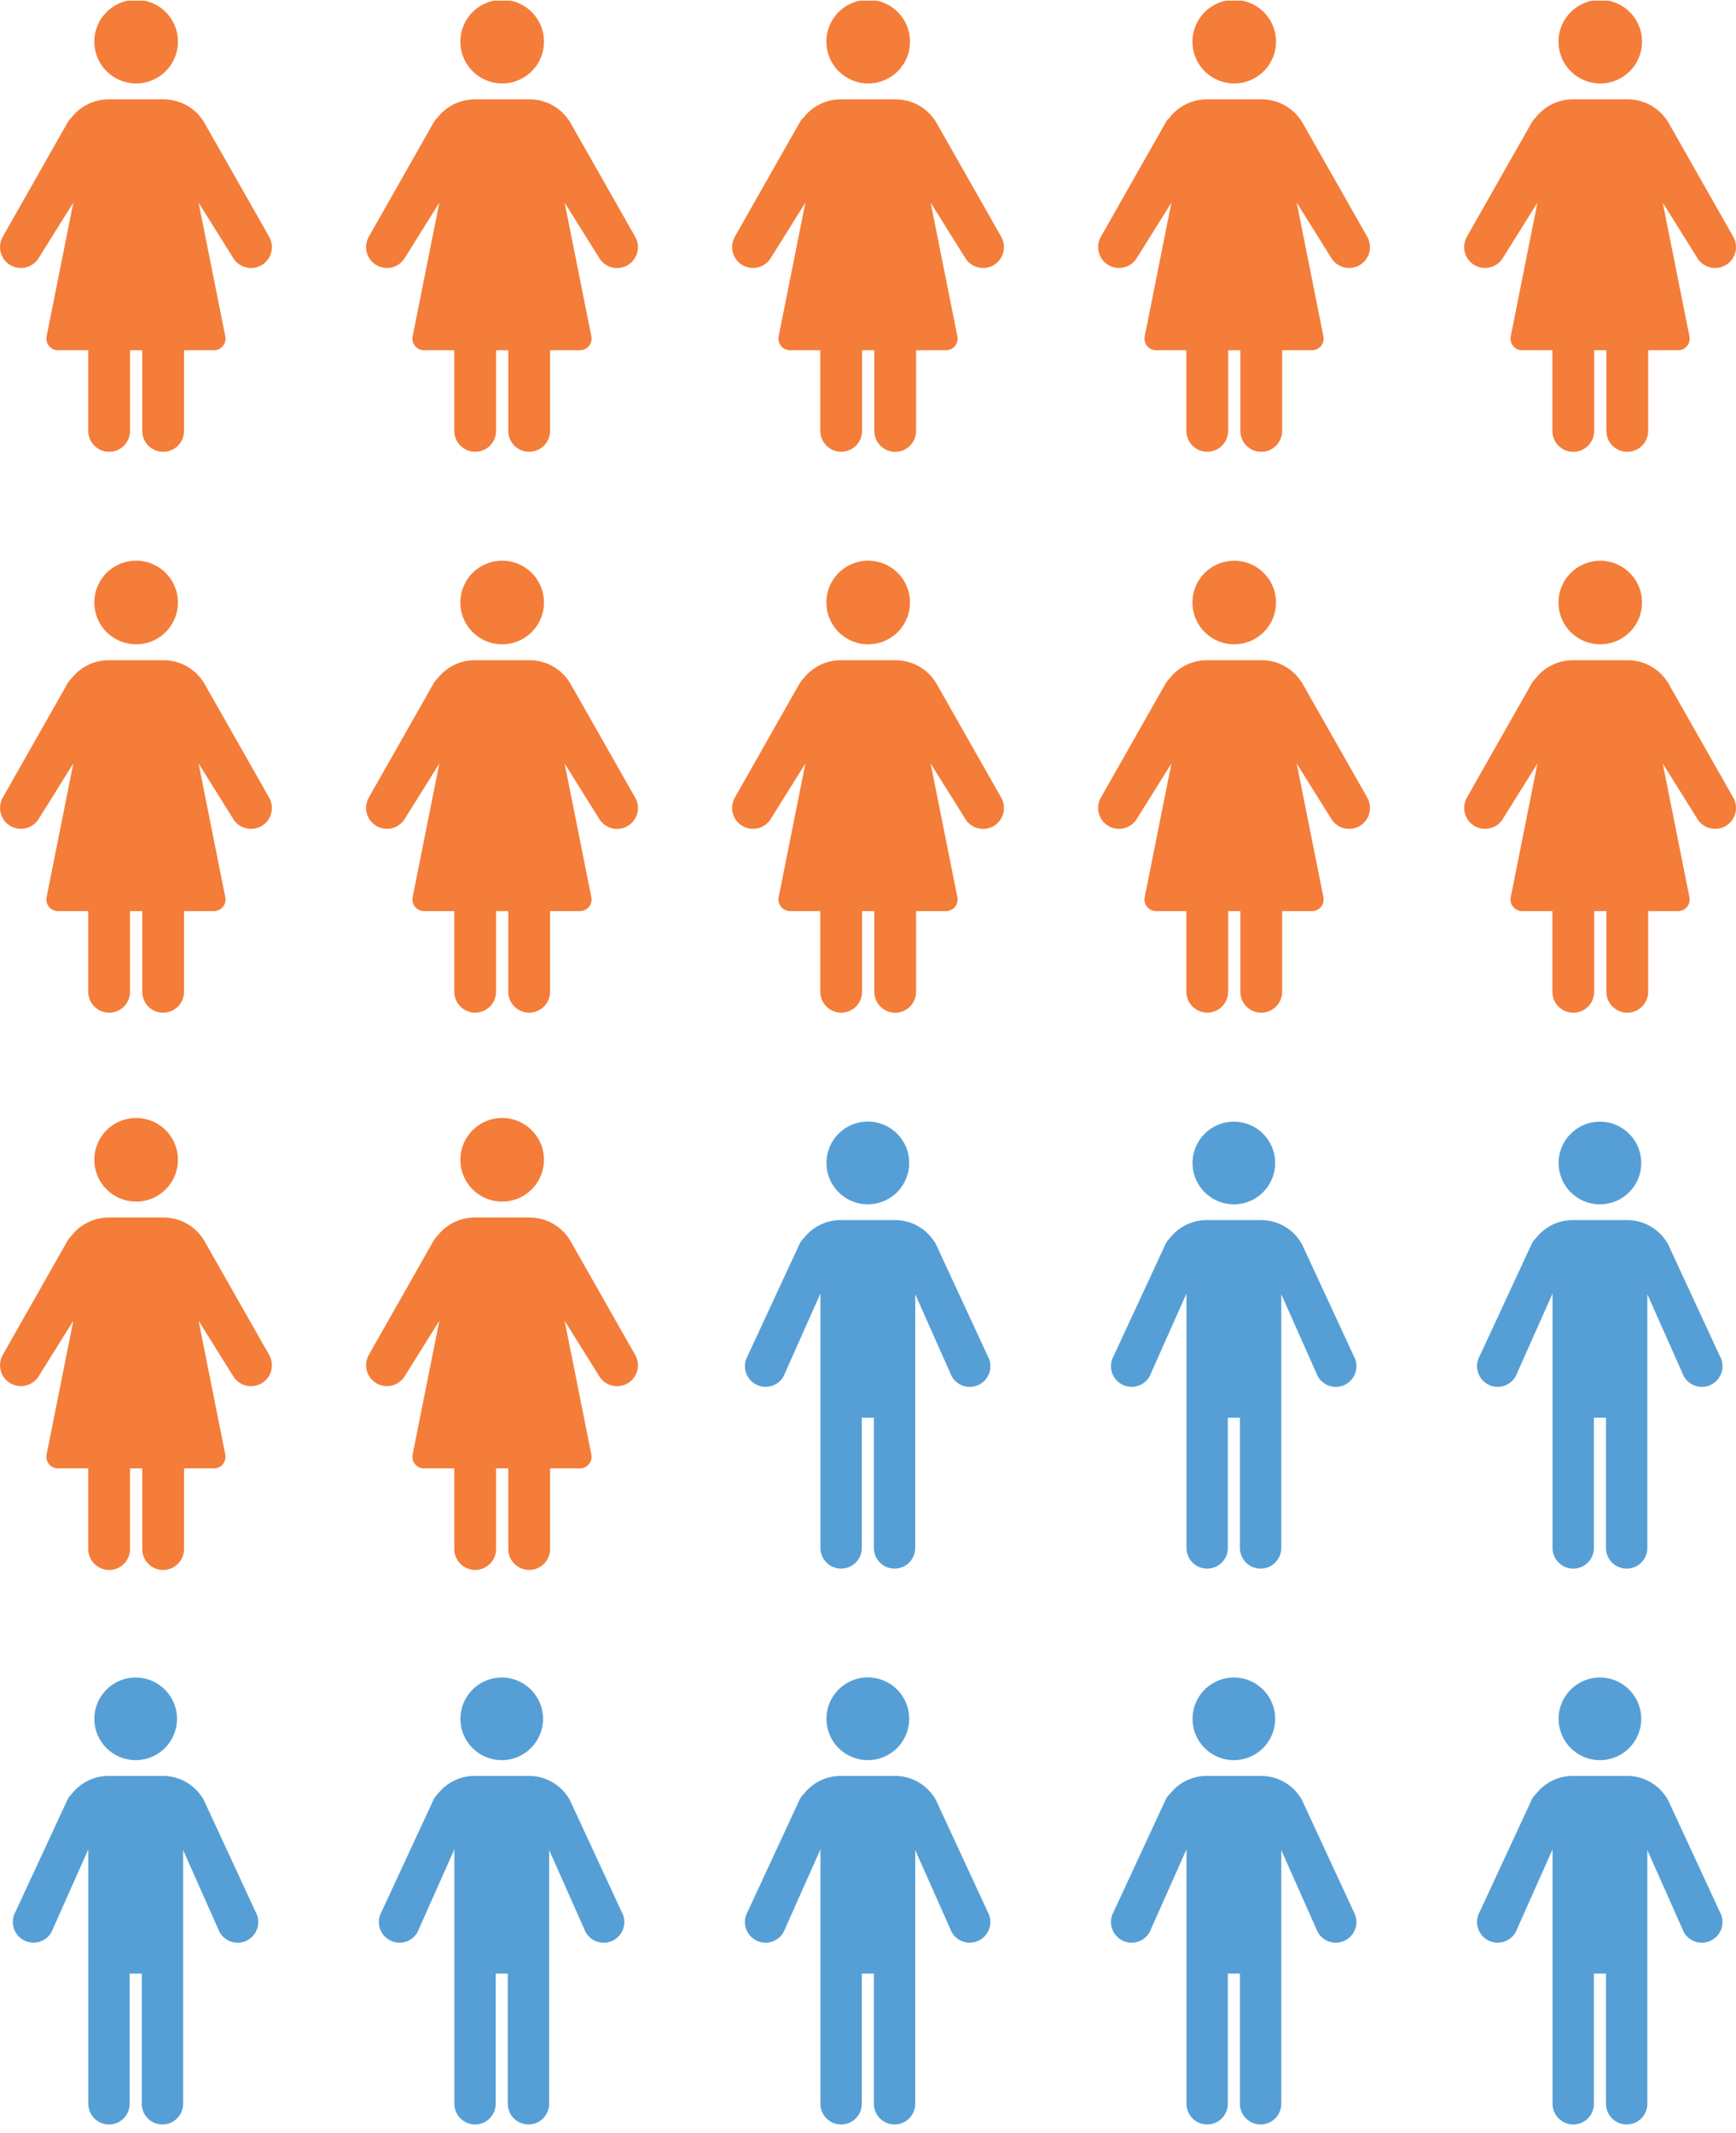 <svg width="197" height="242" viewBox="0 0 197 242" fill="none" xmlns="http://www.w3.org/2000/svg">
<g clip-path="url(#clip0_1449_2920)">
<g clip-path="url(#clip1_1449_2920)">
<path d="M98.481 136.636C99.647 136.636 100.771 136.202 101.635 135.419C102.499 134.635 103.041 133.559 103.155 132.398C103.269 131.238 102.947 130.076 102.252 129.14C101.557 128.203 100.539 127.559 99.395 127.332C98.251 127.105 97.064 127.311 96.064 127.911C95.064 128.511 94.323 129.461 93.985 130.577C93.647 131.693 93.736 132.895 94.235 133.949C94.734 135.003 95.607 135.834 96.685 136.279C97.254 136.515 97.865 136.636 98.481 136.636ZM112.074 153.825L106.218 141.177L106.207 141.156L106.13 141.006C106.078 140.917 106.02 140.832 105.956 140.75C105.471 140.034 104.819 139.447 104.055 139.041C103.291 138.635 102.439 138.422 101.574 138.421H95.388C94.582 138.422 93.787 138.607 93.064 138.963C92.341 139.318 91.709 139.833 91.216 140.47C91.048 140.627 90.904 140.807 90.789 141.006L84.844 153.825C84.691 154.092 84.591 154.387 84.551 154.692C84.511 154.998 84.532 155.308 84.612 155.606C84.692 155.903 84.83 156.182 85.018 156.426C85.206 156.671 85.44 156.875 85.707 157.029C85.974 157.183 86.268 157.283 86.574 157.322C86.879 157.362 87.189 157.342 87.487 157.261C87.784 157.181 88.063 157.044 88.308 156.856C88.552 156.668 88.757 156.434 88.91 156.167L93.102 146.754V175.62C93.102 176.242 93.35 176.839 93.79 177.279C94.23 177.72 94.827 177.967 95.449 177.967C96.072 177.967 96.669 177.72 97.109 177.279C97.549 176.839 97.796 176.242 97.796 175.62V160.847H99.165V175.62C99.165 176.242 99.413 176.839 99.853 177.279C100.293 177.72 100.89 177.967 101.512 177.967C102.135 177.967 102.732 177.72 103.172 177.279C103.612 176.839 103.859 176.242 103.859 175.62V146.837L108.008 156.167C108.162 156.434 108.366 156.669 108.61 156.858C108.855 157.047 109.134 157.185 109.432 157.266C109.73 157.347 110.04 157.368 110.346 157.328C110.653 157.288 110.948 157.188 111.215 157.035C111.483 156.881 111.717 156.675 111.905 156.43C112.093 156.186 112.231 155.906 112.311 155.608C112.39 155.31 112.411 154.999 112.37 154.693C112.33 154.387 112.229 154.092 112.074 153.825Z" fill="#569FD6"/>
<path d="M140.02 136.636C141.105 136.635 142.157 136.258 142.995 135.569C143.833 134.88 144.407 133.922 144.618 132.858C144.829 131.793 144.664 130.689 144.152 129.732C143.64 128.775 142.812 128.026 141.809 127.611C140.807 127.196 139.691 127.142 138.653 127.458C137.615 127.773 136.718 128.439 136.116 129.341C135.513 130.244 135.242 131.327 135.349 132.407C135.456 133.487 135.934 134.496 136.701 135.263C137.582 136.143 138.776 136.636 140.02 136.636ZM153.614 153.825L147.757 141.177L147.746 141.156L147.669 141.006C147.617 140.917 147.559 140.832 147.495 140.75C147.01 140.034 146.358 139.447 145.594 139.041C144.83 138.635 143.978 138.422 143.113 138.421H136.926C136.121 138.422 135.326 138.607 134.603 138.963C133.88 139.318 133.248 139.833 132.754 140.47C132.586 140.627 132.442 140.807 132.327 141.006L126.383 153.825C126.23 154.092 126.13 154.387 126.09 154.692C126.05 154.998 126.071 155.308 126.151 155.606C126.231 155.903 126.369 156.182 126.557 156.426C126.745 156.671 126.979 156.875 127.246 157.029C127.513 157.183 127.807 157.282 128.113 157.322C128.418 157.362 128.729 157.342 129.026 157.261C129.324 157.181 129.602 157.044 129.847 156.856C130.091 156.668 130.296 156.434 130.449 156.167L134.641 146.754V175.62C134.641 176.242 134.889 176.839 135.329 177.28C135.769 177.72 136.366 177.967 136.988 177.967C137.611 177.967 138.208 177.72 138.648 177.28C139.088 176.839 139.335 176.242 139.335 175.62V160.847H140.704V175.62C140.704 176.242 140.952 176.839 141.392 177.28C141.832 177.72 142.429 177.967 143.051 177.967C143.674 177.967 144.271 177.72 144.711 177.28C145.151 176.839 145.398 176.242 145.398 175.62V146.837L149.547 156.167C149.701 156.434 149.905 156.669 150.15 156.858C150.394 157.046 150.673 157.185 150.971 157.265C151.269 157.346 151.579 157.367 151.885 157.327C152.191 157.287 152.487 157.188 152.754 157.034C153.021 156.88 153.256 156.675 153.444 156.43C153.632 156.185 153.77 155.906 153.85 155.608C153.93 155.31 153.95 154.999 153.91 154.693C153.869 154.387 153.769 154.092 153.614 153.825Z" fill="#569FD6"/>
<path d="M181.561 136.636C182.646 136.635 183.698 136.258 184.536 135.569C185.374 134.88 185.948 133.922 186.159 132.858C186.37 131.793 186.205 130.689 185.693 129.732C185.181 128.775 184.353 128.026 183.35 127.611C182.348 127.196 181.232 127.142 180.194 127.458C179.156 127.773 178.259 128.439 177.657 129.341C177.054 130.244 176.783 131.327 176.89 132.407C176.997 133.487 177.475 134.496 178.242 135.263C179.123 136.143 180.317 136.636 181.561 136.636ZM195.155 153.825L189.298 141.177L189.287 141.156L189.21 141.006C189.158 140.917 189.1 140.832 189.036 140.75C188.551 140.034 187.899 139.447 187.135 139.041C186.371 138.635 185.519 138.422 184.654 138.421H178.467C177.662 138.422 176.867 138.608 176.144 138.963C175.421 139.318 174.789 139.834 174.295 140.47C174.127 140.627 173.983 140.807 173.868 141.006L167.924 153.825C167.614 154.365 167.53 155.005 167.692 155.606C167.854 156.207 168.247 156.719 168.787 157.029C169.326 157.34 169.966 157.423 170.567 157.261C171.168 157.1 171.68 156.706 171.99 156.167L176.182 146.754V175.62C176.182 175.928 176.243 176.234 176.36 176.519C176.478 176.804 176.651 177.063 176.869 177.281C177.087 177.499 177.346 177.672 177.631 177.79C177.916 177.908 178.221 177.969 178.529 177.969C178.838 177.969 179.144 177.908 179.429 177.79C179.714 177.672 179.973 177.499 180.191 177.28C180.409 177.062 180.582 176.803 180.699 176.518C180.817 176.233 180.877 175.928 180.876 175.62V160.847H182.245V175.62C182.245 176.242 182.493 176.839 182.933 177.279C183.373 177.72 183.97 177.967 184.592 177.967C185.215 177.967 185.812 177.72 186.252 177.279C186.692 176.839 186.939 176.242 186.939 175.62V146.837L191.088 156.167C191.242 156.434 191.446 156.669 191.691 156.858C191.935 157.046 192.214 157.185 192.512 157.265C192.81 157.346 193.12 157.367 193.426 157.327C193.732 157.287 194.028 157.188 194.295 157.034C194.562 156.88 194.797 156.675 194.985 156.43C195.173 156.185 195.311 155.906 195.391 155.608C195.471 155.31 195.491 154.999 195.451 154.693C195.41 154.387 195.31 154.092 195.155 153.825Z" fill="#569FD6"/>
<path d="M15.4 199.697C16.485 199.696 17.536 199.319 18.375 198.63C19.213 197.942 19.786 196.983 19.997 195.919C20.208 194.855 20.044 193.75 19.532 192.794C19.02 191.837 18.192 191.088 17.189 190.673C16.186 190.258 15.071 190.204 14.033 190.52C12.995 190.835 12.098 191.501 11.496 192.403C10.893 193.305 10.623 194.389 10.729 195.469C10.836 196.548 11.314 197.558 12.081 198.325C12.962 199.203 14.156 199.697 15.4 199.697ZM28.994 216.887L23.137 204.238L23.127 204.217L23.05 204.067C22.997 203.978 22.939 203.893 22.875 203.812C22.39 203.095 21.738 202.508 20.974 202.102C20.21 201.696 19.358 201.483 18.493 201.482H12.307C11.501 201.483 10.707 201.669 9.984 202.024C9.261 202.379 8.628 202.895 8.135 203.531C7.967 203.688 7.823 203.869 7.708 204.067L1.763 216.887C1.455 217.426 1.372 218.065 1.534 218.665C1.697 219.265 2.09 219.776 2.628 220.086C3.167 220.396 3.806 220.48 4.406 220.319C5.007 220.158 5.518 219.766 5.83 219.228L10.022 209.815V238.681C10.022 239.303 10.269 239.9 10.709 240.341C11.149 240.781 11.746 241.028 12.369 241.028C12.991 241.028 13.588 240.781 14.028 240.341C14.468 239.9 14.716 239.303 14.716 238.681V223.908H16.085V238.681C16.085 239.303 16.332 239.9 16.772 240.341C17.212 240.781 17.809 241.028 18.432 241.028C19.054 241.028 19.651 240.781 20.091 240.341C20.531 239.9 20.779 239.303 20.779 238.681V209.898L24.928 219.228C25.082 219.495 25.286 219.73 25.531 219.918C25.775 220.106 26.054 220.244 26.351 220.324C26.649 220.404 26.959 220.425 27.265 220.385C27.571 220.345 27.866 220.246 28.133 220.092C28.4 219.938 28.634 219.733 28.822 219.489C29.01 219.244 29.148 218.965 29.227 218.668C29.308 218.37 29.328 218.059 29.288 217.754C29.248 217.448 29.148 217.154 28.994 216.887Z" fill="#569FD6"/>
<path d="M56.94 199.697C58.025 199.696 59.076 199.319 59.914 198.63C60.752 197.942 61.326 196.983 61.537 195.919C61.748 194.855 61.583 193.75 61.071 192.794C60.559 191.837 59.731 191.088 58.729 190.673C57.726 190.259 56.611 190.204 55.573 190.52C54.535 190.835 53.638 191.501 53.036 192.403C52.433 193.306 52.162 194.389 52.269 195.469C52.376 196.548 52.854 197.558 53.621 198.325C54.502 199.203 55.696 199.697 56.94 199.697ZM70.534 216.887L64.677 204.238L64.667 204.217L64.589 204.067C64.537 203.978 64.479 203.893 64.415 203.812C63.93 203.095 63.277 202.508 62.514 202.102C61.75 201.696 60.898 201.483 60.033 201.482H53.846C53.041 201.483 52.246 201.669 51.523 202.024C50.8 202.379 50.168 202.895 49.675 203.531C49.507 203.688 49.363 203.869 49.248 204.067L43.303 216.887C43.15 217.154 43.05 217.448 43.01 217.754C42.97 218.059 42.991 218.37 43.071 218.667C43.151 218.965 43.289 219.243 43.477 219.488C43.664 219.732 43.899 219.937 44.166 220.09C44.433 220.244 44.727 220.344 45.033 220.384C45.338 220.424 45.649 220.403 45.946 220.323C46.244 220.243 46.522 220.105 46.767 219.917C47.011 219.729 47.216 219.495 47.369 219.228L51.561 209.815V238.681C51.561 239.303 51.809 239.9 52.249 240.34C52.689 240.781 53.286 241.028 53.908 241.028C54.531 241.028 55.128 240.781 55.568 240.34C56.008 239.9 56.255 239.303 56.255 238.681V223.908H57.624V238.681C57.624 239.303 57.872 239.9 58.312 240.34C58.752 240.781 59.349 241.028 59.971 241.028C60.594 241.028 61.191 240.781 61.631 240.34C62.071 239.9 62.318 239.303 62.318 238.681V209.898L66.468 219.228C66.621 219.496 66.826 219.731 67.07 219.919C67.314 220.108 67.593 220.246 67.891 220.327C68.189 220.408 68.5 220.429 68.806 220.389C69.112 220.349 69.407 220.249 69.674 220.095C69.942 219.941 70.176 219.736 70.364 219.491C70.552 219.247 70.69 218.967 70.77 218.669C70.85 218.371 70.87 218.06 70.829 217.754C70.789 217.448 70.689 217.154 70.534 216.887Z" fill="#569FD6"/>
<path d="M98.481 199.697C99.647 199.697 100.771 199.263 101.635 198.48C102.499 197.697 103.041 196.62 103.155 195.459C103.269 194.299 102.947 193.138 102.252 192.201C101.557 191.265 100.539 190.62 99.395 190.393C98.251 190.166 97.064 190.372 96.064 190.972C95.064 191.572 94.323 192.523 93.985 193.638C93.647 194.754 93.736 195.956 94.235 197.01C94.734 198.064 95.607 198.895 96.685 199.341C97.254 199.576 97.865 199.697 98.481 199.697ZM112.074 216.887L106.218 204.238L106.207 204.218L106.13 204.068C106.078 203.979 106.02 203.893 105.956 203.812C105.471 203.095 104.819 202.509 104.055 202.102C103.291 201.696 102.439 201.483 101.574 201.482H95.388C94.582 201.483 93.787 201.669 93.064 202.024C92.341 202.379 91.709 202.895 91.216 203.531C91.048 203.688 90.904 203.869 90.789 204.068L84.844 216.887C84.691 217.154 84.591 217.448 84.551 217.754C84.511 218.059 84.532 218.37 84.612 218.667C84.692 218.965 84.83 219.243 85.018 219.488C85.206 219.732 85.44 219.937 85.707 220.09C85.974 220.244 86.268 220.344 86.574 220.384C86.879 220.424 87.189 220.403 87.487 220.323C87.784 220.243 88.063 220.105 88.308 219.917C88.552 219.729 88.757 219.495 88.91 219.228L93.102 209.815V238.681C93.102 239.303 93.35 239.9 93.79 240.341C94.23 240.781 94.827 241.028 95.449 241.028C96.072 241.028 96.669 240.781 97.109 240.341C97.549 239.9 97.796 239.303 97.796 238.681V223.908H99.165V238.681C99.165 239.303 99.413 239.9 99.853 240.341C100.293 240.781 100.89 241.028 101.512 241.028C102.135 241.028 102.732 240.781 103.172 240.341C103.612 239.9 103.859 239.303 103.859 238.681V209.898L108.008 219.228C108.319 219.767 108.831 220.161 109.432 220.323C110.032 220.484 110.673 220.401 111.212 220.09C111.751 219.78 112.145 219.268 112.307 218.667C112.468 218.066 112.385 217.426 112.074 216.887Z" fill="#569FD6"/>
<path d="M140.02 199.697C141.105 199.696 142.157 199.319 142.995 198.63C143.833 197.941 144.407 196.983 144.618 195.919C144.829 194.854 144.664 193.75 144.152 192.793C143.64 191.836 142.812 191.087 141.809 190.672C140.807 190.258 139.691 190.203 138.653 190.519C137.615 190.834 136.718 191.5 136.116 192.403C135.513 193.305 135.242 194.388 135.349 195.468C135.456 196.548 135.934 197.557 136.701 198.324C137.582 199.204 138.776 199.697 140.02 199.697ZM153.614 216.886L147.757 204.238L147.746 204.217L147.669 204.067C147.617 203.978 147.559 203.893 147.495 203.812C147.01 203.095 146.358 202.508 145.594 202.102C144.83 201.696 143.978 201.483 143.113 201.482H136.926C136.121 201.483 135.326 201.669 134.603 202.024C133.88 202.379 133.248 202.895 132.754 203.531C132.586 203.688 132.442 203.869 132.327 204.067L126.383 216.886C126.073 217.426 125.989 218.066 126.151 218.667C126.313 219.268 126.706 219.78 127.246 220.09C127.785 220.401 128.425 220.484 129.026 220.323C129.627 220.161 130.139 219.767 130.449 219.228L134.641 209.815V238.681C134.641 239.303 134.889 239.9 135.329 240.34C135.769 240.781 136.366 241.028 136.988 241.028C137.611 241.028 138.208 240.781 138.648 240.34C139.088 239.9 139.335 239.303 139.335 238.681V223.908H140.704V238.681C140.704 239.303 140.952 239.9 141.392 240.34C141.832 240.781 142.429 241.028 143.051 241.028C143.674 241.028 144.271 240.781 144.711 240.34C145.151 239.9 145.398 239.303 145.398 238.681V209.898L149.547 219.228C149.701 219.495 149.906 219.73 150.15 219.918C150.394 220.106 150.673 220.244 150.971 220.324C151.268 220.404 151.579 220.425 151.885 220.385C152.19 220.346 152.485 220.246 152.752 220.092C153.02 219.938 153.254 219.733 153.442 219.489C153.63 219.245 153.768 218.966 153.848 218.668C153.928 218.37 153.948 218.06 153.908 217.754C153.868 217.448 153.768 217.154 153.614 216.886Z" fill="#569FD6"/>
<path d="M181.561 199.697C182.646 199.696 183.698 199.319 184.536 198.63C185.374 197.941 185.948 196.983 186.159 195.919C186.37 194.854 186.205 193.75 185.693 192.793C185.181 191.836 184.353 191.087 183.35 190.672C182.348 190.258 181.232 190.203 180.194 190.519C179.156 190.834 178.259 191.5 177.657 192.403C177.054 193.305 176.783 194.388 176.89 195.468C176.997 196.548 177.475 197.557 178.242 198.324C179.123 199.204 180.317 199.697 181.561 199.697ZM195.155 216.886L189.298 204.238L189.287 204.217L189.21 204.067C189.158 203.978 189.1 203.893 189.036 203.812C188.551 203.095 187.899 202.508 187.135 202.102C186.371 201.696 185.519 201.483 184.654 201.482H178.467C177.662 201.483 176.867 201.669 176.144 202.024C175.421 202.379 174.789 202.895 174.295 203.531C174.127 203.688 173.983 203.869 173.868 204.067L167.924 216.886C167.614 217.426 167.53 218.066 167.692 218.667C167.854 219.268 168.247 219.78 168.787 220.09C169.326 220.401 169.966 220.484 170.567 220.323C171.168 220.161 171.68 219.767 171.99 219.228L176.182 209.815V238.681C176.182 238.989 176.243 239.295 176.36 239.58C176.478 239.865 176.651 240.124 176.869 240.342C177.087 240.56 177.346 240.733 177.631 240.851C177.916 240.969 178.221 241.03 178.529 241.03C179.153 241.03 179.75 240.782 180.191 240.342C180.409 240.124 180.582 239.865 180.699 239.58C180.817 239.295 180.877 238.989 180.876 238.681V223.908H182.245V238.681C182.245 239.303 182.493 239.9 182.933 240.34C183.373 240.781 183.97 241.028 184.592 241.028C185.215 241.028 185.812 240.781 186.252 240.34C186.692 239.9 186.939 239.303 186.939 238.681V209.898L191.088 219.228C191.242 219.495 191.447 219.73 191.691 219.918C191.935 220.106 192.214 220.244 192.512 220.324C192.809 220.404 193.12 220.425 193.426 220.385C193.731 220.346 194.026 220.246 194.293 220.092C194.561 219.938 194.795 219.733 194.983 219.489C195.171 219.245 195.309 218.966 195.389 218.668C195.469 218.37 195.489 218.06 195.449 217.754C195.409 217.448 195.309 217.154 195.155 216.886Z" fill="#569FD6"/>
<path d="M15.449 9.469C16.628 9.469 17.764 9.03 18.637 8.238C19.509 7.447 20.057 6.358 20.172 5.186C20.287 4.013 19.961 2.839 19.259 1.893C18.556 0.947 17.527 0.296 16.371 0.067C15.215 -0.162 14.015 0.046 13.005 0.653C11.995 1.259 11.246 2.22 10.905 3.348C10.563 4.476 10.654 5.69 11.158 6.755C11.663 7.82 12.545 8.659 13.634 9.109C14.21 9.347 14.827 9.469 15.449 9.469Z" fill="#F47D39"/>
<path d="M30.539 26.853L23.268 14.058L23.257 14.037L23.179 13.886C23.126 13.796 23.068 13.71 23.003 13.627C22.513 12.903 21.854 12.31 21.082 11.9C20.31 11.489 19.449 11.274 18.575 11.273H12.324C11.51 11.275 10.707 11.462 9.976 11.821C9.246 12.18 8.607 12.701 8.108 13.344C7.938 13.502 7.793 13.685 7.677 13.886L0.317 26.853C0.004 27.398 -0.08 28.045 0.084 28.652C0.247 29.258 0.645 29.775 1.19 30.089C1.734 30.402 2.381 30.487 2.988 30.323C3.595 30.16 4.112 29.763 4.426 29.218L8.32 22.988L5.3 38.099C5.225 38.401 5.258 38.719 5.395 38.998C5.531 39.278 5.762 39.499 6.046 39.625C6.235 39.709 6.44 39.747 6.646 39.737H10.014V48.889C10.014 49.201 10.076 49.509 10.195 49.797C10.314 50.084 10.489 50.346 10.709 50.566C10.929 50.786 11.191 50.961 11.479 51.08C11.766 51.2 12.075 51.261 12.386 51.261C12.698 51.261 13.006 51.2 13.294 51.08C13.582 50.961 13.843 50.786 14.063 50.566C14.283 50.346 14.458 50.084 14.577 49.797C14.697 49.509 14.758 49.201 14.758 48.889V39.737H16.141V48.889C16.141 49.201 16.202 49.509 16.322 49.797C16.441 50.084 16.615 50.346 16.836 50.566C17.056 50.786 17.317 50.961 17.605 51.08C17.893 51.2 18.201 51.261 18.513 51.261C18.824 51.261 19.132 51.2 19.42 51.08C19.708 50.961 19.969 50.786 20.19 50.566C20.41 50.346 20.584 50.084 20.704 49.797C20.823 49.509 20.884 49.201 20.884 48.889V39.737H24.21C24.52 39.752 24.826 39.658 25.074 39.469C25.321 39.281 25.495 39.012 25.563 38.708C25.608 38.507 25.606 38.299 25.555 38.099L22.536 22.988L26.43 29.218C26.585 29.488 26.792 29.725 27.039 29.916C27.285 30.106 27.567 30.246 27.868 30.327C28.169 30.408 28.483 30.429 28.791 30.389C29.101 30.349 29.398 30.248 29.669 30.093C29.939 29.937 30.175 29.73 30.365 29.483C30.555 29.236 30.694 28.954 30.775 28.653C30.856 28.353 30.877 28.039 30.836 27.73C30.796 27.421 30.695 27.123 30.539 26.853Z" fill="#F47D39"/>
<path d="M56.989 9.469C58.167 9.469 59.303 9.03 60.176 8.238C61.049 7.447 61.596 6.358 61.711 5.186C61.826 4.013 61.5 2.839 60.798 1.893C60.095 0.947 59.066 0.296 57.91 0.067C56.754 -0.162 55.554 0.046 54.544 0.653C53.534 1.259 52.785 2.22 52.444 3.348C52.102 4.476 52.193 5.69 52.697 6.755C53.202 7.82 54.084 8.659 55.173 9.109C55.749 9.347 56.366 9.469 56.989 9.469Z" fill="#F47D39"/>
<path d="M72.077 26.853L64.806 14.058L64.795 14.037L64.717 13.886C64.664 13.796 64.605 13.71 64.541 13.627C64.051 12.903 63.392 12.31 62.62 11.9C61.848 11.489 60.987 11.274 60.113 11.273H53.862C53.048 11.275 52.245 11.462 51.514 11.821C50.784 12.18 50.145 12.701 49.646 13.344C49.476 13.502 49.331 13.685 49.215 13.886L41.855 26.853C41.541 27.398 41.457 28.045 41.621 28.652C41.784 29.259 42.182 29.776 42.727 30.09C43.272 30.404 43.919 30.488 44.526 30.325C45.133 30.161 45.65 29.763 45.964 29.218L49.858 22.988L46.838 38.099C46.763 38.401 46.796 38.719 46.933 38.998C47.069 39.278 47.3 39.499 47.584 39.625C47.773 39.709 47.978 39.747 48.184 39.737H51.552V48.889C51.554 49.517 51.804 50.119 52.249 50.563C52.693 51.007 53.296 51.256 53.924 51.256C54.552 51.256 55.155 51.007 55.599 50.563C56.044 50.119 56.294 49.517 56.296 48.889V39.737H57.679V48.889C57.68 49.517 57.931 50.119 58.375 50.563C58.82 51.007 59.422 51.256 60.05 51.256C60.678 51.256 61.281 51.007 61.726 50.563C62.17 50.119 62.421 49.517 62.422 48.889V39.737H65.747C65.953 39.747 66.159 39.709 66.347 39.625C66.536 39.542 66.702 39.415 66.833 39.256C66.964 39.097 67.055 38.91 67.1 38.709C67.146 38.508 67.143 38.299 67.093 38.099L64.074 22.988L67.968 29.218C68.123 29.489 68.329 29.726 68.576 29.917C68.823 30.107 69.105 30.247 69.406 30.329C69.707 30.41 70.021 30.431 70.33 30.391C70.639 30.351 70.937 30.25 71.207 30.095C71.478 29.939 71.715 29.732 71.904 29.485C72.094 29.238 72.234 28.956 72.315 28.654C72.395 28.353 72.416 28.039 72.375 27.73C72.334 27.421 72.233 27.123 72.077 26.853Z" fill="#F47D39"/>
<path d="M98.524 9.469C99.702 9.469 100.838 9.03 101.711 8.238C102.584 7.446 103.131 6.358 103.246 5.186C103.361 4.013 103.035 2.839 102.333 1.893C101.63 0.947 100.601 0.296 99.445 0.067C98.289 -0.162 97.09 0.047 96.079 0.653C95.069 1.259 94.32 2.22 93.979 3.348C93.638 4.476 93.728 5.69 94.233 6.755C94.737 7.82 95.62 8.659 96.709 9.109C97.284 9.347 97.901 9.47 98.524 9.469Z" fill="#F47D39"/>
<path d="M113.613 26.853L106.342 14.058L106.332 14.037L106.253 13.886C106.201 13.796 106.142 13.709 106.077 13.627C105.587 12.903 104.928 12.31 104.156 11.899C103.384 11.489 102.523 11.274 101.649 11.273H95.398C94.584 11.275 93.781 11.462 93.051 11.821C92.32 12.18 91.681 12.701 91.182 13.344C91.013 13.502 90.867 13.685 90.751 13.886L83.391 26.853C83.079 27.398 82.996 28.044 83.16 28.65C83.324 29.256 83.722 29.772 84.266 30.085C84.81 30.398 85.456 30.483 86.062 30.32C86.669 30.158 87.186 29.762 87.5 29.218L91.394 22.988L88.374 38.099C88.299 38.401 88.333 38.719 88.469 38.998C88.606 39.277 88.836 39.499 89.121 39.625C89.309 39.709 89.514 39.747 89.72 39.737H93.089V48.889C93.09 49.517 93.341 50.119 93.785 50.563C94.23 51.007 94.832 51.256 95.46 51.256C96.088 51.256 96.691 51.007 97.136 50.563C97.58 50.119 97.831 49.517 97.832 48.889V39.737H99.215V48.889C99.214 49.201 99.275 49.51 99.394 49.798C99.513 50.087 99.688 50.349 99.908 50.569C100.128 50.79 100.39 50.965 100.678 51.084C100.966 51.204 101.275 51.266 101.586 51.266C101.898 51.266 102.207 51.204 102.495 51.084C102.783 50.965 103.045 50.79 103.265 50.569C103.485 50.349 103.66 50.087 103.779 49.798C103.898 49.51 103.959 49.201 103.958 48.889V39.737H107.284C107.49 39.747 107.695 39.709 107.883 39.625C108.072 39.542 108.238 39.415 108.369 39.256C108.5 39.097 108.591 38.91 108.637 38.709C108.682 38.508 108.68 38.299 108.63 38.099L105.61 22.988L109.504 29.218C109.659 29.488 109.866 29.725 110.113 29.914C110.36 30.104 110.641 30.244 110.942 30.325C111.242 30.406 111.556 30.427 111.865 30.386C112.173 30.346 112.471 30.245 112.741 30.09C113.011 29.935 113.247 29.728 113.437 29.481C113.627 29.235 113.766 28.953 113.847 28.652C113.928 28.352 113.949 28.038 113.909 27.729C113.869 27.421 113.768 27.123 113.613 26.853Z" fill="#F47D39"/>
<path d="M140.062 9.469C141.239 9.469 142.374 9.03 143.246 8.239C144.118 7.448 144.665 6.36 144.78 5.189C144.894 4.017 144.569 2.844 143.867 1.899C143.165 0.954 142.137 0.303 140.982 0.074C139.827 -0.155 138.628 0.054 137.619 0.66C136.609 1.265 135.861 2.225 135.52 3.352C135.179 4.479 135.269 5.692 135.773 6.757C136.277 7.821 137.159 8.659 138.247 9.109C138.822 9.347 139.439 9.469 140.062 9.469Z" fill="#F47D39"/>
<path d="M155.151 26.853L147.881 14.058L147.87 14.037L147.791 13.886C147.739 13.796 147.68 13.709 147.615 13.627C147.125 12.903 146.466 12.31 145.694 11.9C144.922 11.489 144.062 11.274 143.188 11.273H136.936C136.122 11.274 135.319 11.462 134.589 11.821C133.858 12.18 133.219 12.701 132.721 13.344C132.551 13.502 132.405 13.685 132.289 13.886L124.93 26.853C124.774 27.122 124.673 27.419 124.633 27.727C124.563 28.271 124.683 28.822 124.973 29.287C125.263 29.752 125.705 30.102 126.224 30.277C126.744 30.453 127.308 30.444 127.82 30.251C128.333 30.057 128.764 29.693 129.038 29.218L132.932 22.988L129.913 38.099C129.863 38.299 129.861 38.508 129.906 38.709C129.952 38.91 130.043 39.097 130.174 39.256C130.305 39.416 130.471 39.542 130.66 39.625C130.848 39.709 131.053 39.747 131.259 39.737H134.627V48.889C134.629 49.517 134.879 50.118 135.324 50.562C135.768 51.005 136.371 51.254 136.998 51.254C137.626 51.254 138.228 51.005 138.673 50.562C139.117 50.118 139.368 49.517 139.37 48.889V39.737H140.753V48.889C140.753 49.518 141.003 50.121 141.448 50.566C141.892 51.011 142.496 51.261 143.125 51.261C143.754 51.261 144.357 51.011 144.802 50.566C145.247 50.121 145.497 49.518 145.497 48.889V39.737H148.822C149.028 39.747 149.233 39.709 149.421 39.626C149.61 39.542 149.776 39.416 149.907 39.257C150.038 39.097 150.129 38.91 150.175 38.709C150.22 38.508 150.218 38.299 150.168 38.099L147.148 22.988L151.042 29.218C151.197 29.488 151.404 29.724 151.651 29.914C151.898 30.104 152.179 30.244 152.48 30.325C152.78 30.405 153.094 30.426 153.403 30.386C153.711 30.346 154.009 30.245 154.279 30.09C154.549 29.935 154.785 29.728 154.975 29.481C155.165 29.234 155.304 28.953 155.385 28.652C155.466 28.352 155.487 28.038 155.447 27.729C155.407 27.421 155.306 27.123 155.151 26.853Z" fill="#F47D39"/>
<path d="M181.6 9.469C182.777 9.468 183.912 9.03 184.784 8.238C185.656 7.447 186.202 6.36 186.317 5.188C186.431 4.016 186.106 2.844 185.404 1.898C184.702 0.953 183.674 0.303 182.519 0.074C181.364 -0.155 180.165 0.054 179.155 0.66C178.146 1.266 177.398 2.225 177.057 3.352C176.716 4.479 176.806 5.693 177.31 6.757C177.814 7.821 178.696 8.659 179.784 9.109C180.36 9.347 180.977 9.47 181.6 9.469Z" fill="#F47D39"/>
<path d="M196.687 26.853L189.417 14.058L189.406 14.037L189.328 13.886C189.275 13.796 189.216 13.71 189.152 13.627C188.662 12.903 188.002 12.31 187.231 11.9C186.459 11.489 185.598 11.274 184.724 11.273H178.472C177.658 11.274 176.855 11.462 176.125 11.821C175.394 12.18 174.756 12.701 174.257 13.344C174.087 13.502 173.942 13.685 173.825 13.886L166.466 26.853C166.272 27.191 166.164 27.571 166.152 27.96C166.139 28.349 166.223 28.735 166.396 29.084C166.568 29.433 166.824 29.734 167.141 29.961C167.457 30.188 167.825 30.332 168.211 30.383C168.52 30.423 168.834 30.403 169.135 30.322C169.436 30.242 169.718 30.103 169.965 29.913C170.212 29.724 170.419 29.488 170.574 29.218L174.468 22.988L171.449 38.099C171.399 38.299 171.397 38.508 171.442 38.709C171.488 38.91 171.58 39.097 171.71 39.256C171.841 39.416 172.007 39.542 172.196 39.625C172.384 39.709 172.589 39.747 172.795 39.737H176.163V48.889C176.162 49.358 176.3 49.818 176.561 50.208C176.821 50.599 177.192 50.903 177.626 51.082C178.06 51.262 178.538 51.309 178.998 51.217C179.459 51.126 179.882 50.899 180.214 50.567C180.434 50.347 180.608 50.085 180.727 49.797C180.846 49.509 180.907 49.2 180.906 48.889V39.737H182.289V48.889C182.289 49.518 182.539 50.121 182.984 50.566C183.429 51.011 184.032 51.261 184.661 51.261C185.29 51.261 185.894 51.011 186.338 50.566C186.783 50.121 187.033 49.518 187.033 48.889V39.737H190.358C190.564 39.747 190.769 39.709 190.958 39.626C191.146 39.542 191.312 39.416 191.443 39.257C191.574 39.097 191.666 38.91 191.711 38.709C191.756 38.508 191.754 38.299 191.704 38.099L188.685 22.988L192.578 29.218C192.733 29.488 192.94 29.724 193.187 29.914C193.434 30.104 193.715 30.244 194.016 30.325C194.317 30.405 194.63 30.426 194.939 30.386C195.248 30.346 195.545 30.245 195.815 30.09C196.085 29.935 196.321 29.728 196.511 29.481C196.701 29.234 196.841 28.953 196.921 28.652C197.002 28.352 197.023 28.038 196.983 27.729C196.943 27.421 196.842 27.123 196.687 26.853Z" fill="#F47D39"/>
<path d="M15.449 73.101C16.628 73.101 17.764 72.662 18.637 71.87C19.509 71.079 20.056 69.99 20.171 68.818C20.286 67.645 19.961 66.471 19.259 65.525C18.556 64.579 17.527 63.928 16.371 63.699C15.215 63.47 14.015 63.678 13.005 64.285C11.995 64.891 11.246 65.852 10.905 66.98C10.563 68.108 10.654 69.322 11.158 70.387C11.663 71.452 12.545 72.291 13.634 72.741C14.21 72.979 14.827 73.101 15.449 73.101Z" fill="#F47D39"/>
<path d="M30.538 90.485L23.267 77.69L23.256 77.669L23.178 77.518C23.125 77.428 23.067 77.341 23.002 77.259C22.512 76.535 21.853 75.942 21.081 75.532C20.309 75.121 19.448 74.906 18.574 74.905H12.323C11.509 74.906 10.706 75.094 9.976 75.453C9.245 75.812 8.606 76.333 8.107 76.976C7.938 77.134 7.792 77.317 7.676 77.518L0.316 90.485C0.005 91.03 -0.078 91.676 0.086 92.281C0.25 92.887 0.648 93.403 1.192 93.716C1.736 94.029 2.381 94.113 2.987 93.951C3.593 93.789 4.11 93.393 4.425 92.85L8.319 86.62L5.299 101.731C5.224 102.033 5.258 102.351 5.394 102.63C5.531 102.909 5.761 103.131 6.045 103.257C6.234 103.34 6.439 103.379 6.645 103.369H10.014V112.521C10.014 112.832 10.075 113.141 10.194 113.429C10.313 113.716 10.488 113.978 10.708 114.198C10.928 114.418 11.19 114.593 11.478 114.712C11.765 114.831 12.074 114.893 12.385 114.893C12.697 114.893 13.005 114.831 13.293 114.712C13.581 114.593 13.842 114.418 14.062 114.198C14.283 113.978 14.457 113.716 14.576 113.429C14.696 113.141 14.757 112.832 14.757 112.521V103.369H16.14V112.521C16.14 112.832 16.201 113.141 16.321 113.429C16.44 113.716 16.614 113.978 16.835 114.198C17.055 114.418 17.316 114.593 17.604 114.712C17.892 114.831 18.2 114.893 18.512 114.893C18.823 114.893 19.131 114.831 19.419 114.712C19.707 114.593 19.968 114.418 20.189 114.198C20.409 113.978 20.584 113.716 20.703 113.429C20.822 113.141 20.883 112.832 20.883 112.521V103.369H24.209C24.415 103.379 24.62 103.341 24.808 103.258C24.997 103.174 25.163 103.048 25.294 102.889C25.425 102.73 25.517 102.542 25.562 102.341C25.607 102.14 25.605 101.931 25.555 101.731L22.535 86.62L26.429 92.85C26.584 93.12 26.791 93.357 27.038 93.547C27.285 93.738 27.566 93.877 27.867 93.959C28.168 94.04 28.482 94.061 28.791 94.021C29.1 93.981 29.398 93.88 29.668 93.725C29.938 93.569 30.174 93.362 30.364 93.115C30.554 92.868 30.694 92.586 30.774 92.285C30.855 91.984 30.876 91.671 30.835 91.362C30.795 91.053 30.694 90.755 30.538 90.485Z" fill="#F47D39"/>
<path d="M56.986 73.101C58.165 73.101 59.301 72.662 60.174 71.87C61.047 71.079 61.594 69.99 61.709 68.818C61.824 67.645 61.498 66.471 60.796 65.525C60.093 64.579 59.064 63.928 57.908 63.699C56.752 63.47 55.553 63.678 54.542 64.285C53.532 64.891 52.783 65.852 52.442 66.98C52.1 68.108 52.191 69.322 52.695 70.387C53.2 71.452 54.083 72.291 55.172 72.741C55.747 72.979 56.364 73.101 56.986 73.101Z" fill="#F47D39"/>
<path d="M72.075 90.485L64.805 77.69L64.794 77.669L64.716 77.518C64.663 77.428 64.604 77.341 64.54 77.259C64.05 76.535 63.39 75.942 62.618 75.532C61.846 75.121 60.986 74.906 60.112 74.905H53.86C53.047 74.906 52.244 75.094 51.513 75.453C50.782 75.812 50.143 76.333 49.645 76.976C49.475 77.134 49.33 77.317 49.213 77.518L41.854 90.485C41.542 91.03 41.459 91.676 41.623 92.282C41.788 92.887 42.185 93.403 42.729 93.716C43.273 94.029 43.919 94.114 44.525 93.952C45.131 93.789 45.648 93.393 45.962 92.85L49.856 86.62L46.837 101.731C46.761 102.033 46.795 102.351 46.931 102.63C47.068 102.909 47.299 103.131 47.583 103.257C47.772 103.34 47.977 103.379 48.183 103.369H51.551V112.521C51.552 113.149 51.803 113.751 52.248 114.195C52.692 114.639 53.295 114.888 53.923 114.888C54.551 114.888 55.153 114.639 55.598 114.195C56.043 113.751 56.293 113.149 56.294 112.521V103.369H57.678V112.521C57.679 113.149 57.929 113.751 58.374 114.195C58.819 114.639 59.421 114.888 60.049 114.888C60.677 114.888 61.28 114.639 61.724 114.195C62.169 113.751 62.419 113.149 62.421 112.521V103.369H65.746C65.952 103.379 66.157 103.341 66.346 103.257C66.534 103.174 66.701 103.047 66.832 102.888C66.962 102.729 67.054 102.541 67.099 102.34C67.144 102.14 67.142 101.931 67.092 101.731L64.073 86.62L67.966 92.85C68.121 93.121 68.328 93.358 68.575 93.549C68.822 93.739 69.104 93.879 69.404 93.96C69.705 94.042 70.019 94.063 70.329 94.023C70.638 93.983 70.936 93.882 71.206 93.727C71.476 93.571 71.713 93.364 71.903 93.117C72.093 92.87 72.233 92.587 72.313 92.286C72.394 91.985 72.415 91.671 72.374 91.362C72.333 91.053 72.232 90.755 72.075 90.485Z" fill="#F47D39"/>
<path d="M98.524 73.101C99.702 73.101 100.838 72.662 101.711 71.87C102.584 71.079 103.131 69.99 103.246 68.818C103.361 67.645 103.035 66.472 102.333 65.525C101.63 64.579 100.601 63.928 99.445 63.699C98.289 63.47 97.09 63.679 96.079 64.285C95.069 64.892 94.32 65.852 93.979 66.98C93.638 68.108 93.728 69.322 94.233 70.387C94.737 71.452 95.62 72.291 96.709 72.741C97.284 72.979 97.901 73.102 98.524 73.101Z" fill="#F47D39"/>
<path d="M113.613 90.485L106.342 77.69L106.332 77.669L106.253 77.518C106.201 77.428 106.142 77.341 106.077 77.259C105.587 76.535 104.928 75.942 104.156 75.532C103.384 75.121 102.523 74.906 101.649 74.905H95.398C94.584 74.907 93.781 75.094 93.051 75.453C92.32 75.812 91.681 76.333 91.182 76.976C91.013 77.135 90.867 77.317 90.751 77.518L83.391 90.485C83.079 91.03 82.996 91.676 83.16 92.282C83.324 92.888 83.722 93.404 84.266 93.717C84.81 94.031 85.456 94.115 86.062 93.953C86.669 93.79 87.186 93.394 87.5 92.85L91.394 86.62L88.374 101.731C88.299 102.033 88.333 102.351 88.469 102.63C88.606 102.91 88.836 103.132 89.121 103.257C89.309 103.341 89.514 103.379 89.72 103.369H93.089V112.521C93.09 113.149 93.341 113.751 93.785 114.195C94.23 114.639 94.832 114.888 95.46 114.888C96.088 114.888 96.691 114.639 97.136 114.195C97.58 113.751 97.831 113.149 97.832 112.521V103.369H99.215V112.521C99.214 112.833 99.275 113.142 99.394 113.43C99.513 113.719 99.688 113.981 99.908 114.201C100.128 114.422 100.39 114.597 100.678 114.717C100.966 114.836 101.275 114.898 101.586 114.898C101.898 114.898 102.207 114.836 102.495 114.717C102.783 114.597 103.045 114.422 103.265 114.201C103.485 113.981 103.66 113.719 103.779 113.43C103.898 113.142 103.959 112.833 103.958 112.521V103.369H107.284C107.49 103.379 107.695 103.341 107.883 103.257C108.072 103.174 108.238 103.048 108.369 102.888C108.5 102.729 108.591 102.542 108.637 102.341C108.682 102.14 108.68 101.931 108.63 101.731L105.61 86.62L109.504 92.85C109.659 93.121 109.865 93.358 110.112 93.549C110.359 93.74 110.641 93.88 110.942 93.961C111.243 94.043 111.557 94.064 111.866 94.024C112.176 93.984 112.474 93.883 112.744 93.728C113.014 93.572 113.251 93.365 113.441 93.118C113.631 92.87 113.771 92.588 113.851 92.287C113.932 91.986 113.953 91.671 113.912 91.362C113.871 91.053 113.769 90.755 113.613 90.485Z" fill="#F47D39"/>
<path d="M140.062 73.101C141.239 73.1 142.374 72.662 143.246 71.871C144.118 71.08 144.665 69.992 144.779 68.821C144.894 67.649 144.569 66.476 143.867 65.531C143.165 64.586 142.137 63.935 140.982 63.706C139.827 63.477 138.628 63.686 137.619 64.292C136.609 64.897 135.861 65.857 135.52 66.984C135.179 68.111 135.269 69.324 135.773 70.388C136.277 71.453 137.159 72.291 138.247 72.741C138.822 72.979 139.439 73.101 140.062 73.101Z" fill="#F47D39"/>
<path d="M155.151 90.485L147.881 77.69L147.87 77.669L147.791 77.518C147.739 77.427 147.68 77.341 147.615 77.259C147.125 76.535 146.466 75.942 145.694 75.532C144.922 75.121 144.062 74.906 143.188 74.905H136.936C136.122 74.906 135.319 75.094 134.589 75.453C133.858 75.812 133.219 76.333 132.721 76.976C132.551 77.134 132.405 77.317 132.289 77.518L124.93 90.485C124.774 90.754 124.673 91.051 124.633 91.359C124.563 91.903 124.683 92.454 124.973 92.919C125.263 93.384 125.705 93.734 126.224 93.909C126.744 94.085 127.308 94.076 127.82 93.882C128.333 93.689 128.764 93.325 129.038 92.85L132.932 86.62L129.913 101.731C129.863 101.931 129.861 102.14 129.906 102.341C129.952 102.542 130.043 102.729 130.174 102.888C130.305 103.047 130.471 103.174 130.66 103.257C130.848 103.341 131.053 103.379 131.259 103.369H134.627V112.521C134.629 113.149 134.879 113.75 135.324 114.193C135.768 114.637 136.371 114.886 136.998 114.886C137.626 114.886 138.228 114.637 138.673 114.193C139.117 113.75 139.368 113.149 139.37 112.521V103.369H140.753V112.521C140.753 113.15 141.003 113.753 141.448 114.198C141.892 114.643 142.496 114.893 143.125 114.893C143.754 114.893 144.357 114.643 144.802 114.198C145.247 113.753 145.497 113.15 145.497 112.521V103.369H148.822C149.028 103.379 149.233 103.341 149.421 103.258C149.61 103.174 149.776 103.048 149.907 102.889C150.038 102.729 150.129 102.542 150.175 102.341C150.22 102.14 150.218 101.931 150.168 101.731L147.148 86.62L151.042 92.85C151.197 93.12 151.404 93.356 151.651 93.546C151.897 93.736 152.179 93.876 152.48 93.956C152.78 94.037 153.094 94.058 153.403 94.018C153.711 93.978 154.009 93.877 154.279 93.722C154.549 93.567 154.785 93.36 154.975 93.113C155.165 92.866 155.304 92.585 155.385 92.284C155.466 91.984 155.487 91.67 155.447 91.361C155.407 91.053 155.306 90.755 155.151 90.485Z" fill="#F47D39"/>
<path d="M181.6 73.101C182.777 73.1 183.912 72.662 184.784 71.87C185.656 71.079 186.202 69.992 186.317 68.82C186.431 67.648 186.106 66.476 185.404 65.531C184.702 64.585 183.673 63.935 182.519 63.706C181.364 63.477 180.165 63.686 179.155 64.292C178.146 64.898 177.398 65.857 177.057 66.984C176.716 68.111 176.806 69.325 177.31 70.389C177.814 71.453 178.696 72.291 179.784 72.741C180.36 72.979 180.977 73.102 181.6 73.101Z" fill="#F47D39"/>
<path d="M196.687 90.485L189.417 77.69L189.406 77.669L189.328 77.518C189.275 77.428 189.216 77.341 189.152 77.259C188.662 76.535 188.002 75.942 187.231 75.532C186.459 75.121 185.598 74.906 184.724 74.905H178.472C177.658 74.906 176.855 75.094 176.125 75.453C175.394 75.812 174.756 76.333 174.257 76.976C174.087 77.134 173.942 77.317 173.825 77.518L166.466 90.485C166.272 90.823 166.164 91.203 166.152 91.592C166.139 91.981 166.223 92.367 166.396 92.716C166.568 93.065 166.824 93.366 167.141 93.593C167.457 93.819 167.825 93.964 168.211 94.015C168.52 94.055 168.834 94.035 169.135 93.954C169.436 93.874 169.718 93.735 169.965 93.545C170.212 93.356 170.419 93.12 170.574 92.85L174.468 86.62L171.449 101.731C171.399 101.931 171.397 102.14 171.442 102.341C171.488 102.542 171.58 102.729 171.71 102.888C171.841 103.047 172.007 103.174 172.196 103.257C172.384 103.341 172.589 103.379 172.795 103.369H176.163V112.521C176.162 112.99 176.3 113.45 176.561 113.84C176.821 114.231 177.192 114.535 177.626 114.714C178.06 114.894 178.538 114.941 178.998 114.849C179.459 114.758 179.882 114.531 180.214 114.199C180.434 113.979 180.608 113.717 180.727 113.429C180.846 113.141 180.907 112.832 180.906 112.521V103.369H182.289V112.521C182.289 113.15 182.539 113.753 182.984 114.198C183.429 114.643 184.032 114.893 184.661 114.893C185.29 114.893 185.894 114.643 186.338 114.198C186.783 113.753 187.033 113.15 187.033 112.521V103.369H190.358C190.564 103.379 190.769 103.341 190.958 103.258C191.146 103.174 191.312 103.048 191.443 102.889C191.574 102.729 191.666 102.542 191.711 102.341C191.756 102.14 191.754 101.931 191.704 101.731L188.685 86.62L192.578 92.85C192.733 93.12 192.94 93.356 193.187 93.546C193.434 93.736 193.715 93.876 194.016 93.956C194.317 94.037 194.63 94.058 194.939 94.018C195.248 93.978 195.545 93.877 195.815 93.722C196.085 93.567 196.321 93.36 196.511 93.113C196.701 92.866 196.841 92.585 196.921 92.284C197.002 91.984 197.023 91.67 196.983 91.361C196.943 91.053 196.842 90.755 196.687 90.485Z" fill="#F47D39"/>
<path d="M15.449 136.328C16.628 136.327 17.764 135.889 18.637 135.097C19.509 134.305 20.056 133.217 20.171 132.045C20.286 130.872 19.961 129.698 19.259 128.752C18.556 127.806 17.527 127.155 16.371 126.926C15.215 126.696 14.015 126.905 13.005 127.512C11.995 128.118 11.246 129.079 10.905 130.206C10.563 131.334 10.654 132.549 11.158 133.614C11.663 134.679 12.545 135.518 13.634 135.968C14.21 136.206 14.827 136.328 15.449 136.328Z" fill="#F47D39"/>
<path d="M30.538 153.712L23.267 140.917L23.256 140.896L23.178 140.745C23.125 140.655 23.067 140.568 23.002 140.486C22.512 139.762 21.853 139.169 21.081 138.758C20.309 138.348 19.448 138.133 18.574 138.132H12.323C11.509 138.133 10.706 138.321 9.976 138.68C9.245 139.038 8.606 139.559 8.107 140.203C7.938 140.361 7.792 140.544 7.676 140.745L0.316 153.712C0.005 154.257 -0.078 154.903 0.086 155.508C0.25 156.114 0.648 156.63 1.192 156.943C1.736 157.256 2.381 157.34 2.987 157.178C3.593 157.016 4.11 156.62 4.425 156.077L8.319 149.847L5.299 164.958C5.224 165.259 5.258 165.578 5.394 165.857C5.531 166.136 5.761 166.358 6.045 166.484C6.234 166.567 6.439 166.605 6.645 166.596H10.014V175.748C10.014 176.059 10.075 176.368 10.194 176.655C10.313 176.943 10.488 177.205 10.708 177.425C10.928 177.645 11.19 177.82 11.478 177.939C11.765 178.058 12.074 178.119 12.385 178.119C12.697 178.119 13.005 178.058 13.293 177.939C13.581 177.82 13.842 177.645 14.062 177.425C14.283 177.205 14.457 176.943 14.576 176.655C14.696 176.368 14.757 176.059 14.757 175.748V166.596H16.14V175.748C16.14 176.059 16.201 176.368 16.321 176.655C16.44 176.943 16.614 177.205 16.835 177.425C17.055 177.645 17.316 177.82 17.604 177.939C17.892 178.058 18.2 178.119 18.512 178.119C18.823 178.119 19.131 178.058 19.419 177.939C19.707 177.82 19.968 177.645 20.189 177.425C20.409 177.205 20.584 176.943 20.703 176.655C20.822 176.368 20.883 176.059 20.883 175.748V166.596H24.209C24.519 166.611 24.825 166.516 25.073 166.328C25.321 166.14 25.494 165.87 25.562 165.567C25.607 165.366 25.605 165.157 25.555 164.958L22.535 149.847L26.429 156.077C26.584 156.347 26.791 156.584 27.038 156.774C27.285 156.965 27.566 157.104 27.867 157.185C28.168 157.267 28.482 157.288 28.791 157.248C29.1 157.208 29.398 157.107 29.668 156.951C29.938 156.796 30.174 156.589 30.364 156.342C30.554 156.095 30.694 155.813 30.774 155.512C30.855 155.211 30.876 154.897 30.835 154.588C30.795 154.28 30.694 153.982 30.538 153.712Z" fill="#F47D39"/>
<path d="M56.986 136.328C58.165 136.327 59.301 135.889 60.174 135.097C61.047 134.305 61.594 133.217 61.709 132.045C61.824 130.872 61.498 129.698 60.796 128.752C60.093 127.806 59.064 127.155 57.908 126.926C56.752 126.696 55.553 126.905 54.542 127.512C53.532 128.118 52.783 129.079 52.442 130.206C52.1 131.334 52.191 132.549 52.695 133.614C53.2 134.679 54.083 135.518 55.172 135.968C55.747 136.206 56.364 136.328 56.986 136.328Z" fill="#F47D39"/>
<path d="M72.075 153.712L64.805 140.917L64.794 140.896L64.716 140.745C64.663 140.655 64.604 140.568 64.54 140.486C64.05 139.762 63.39 139.169 62.618 138.758C61.846 138.348 60.986 138.133 60.112 138.132H53.86C53.047 138.133 52.244 138.321 51.513 138.68C50.782 139.038 50.143 139.559 49.645 140.203C49.475 140.361 49.33 140.544 49.213 140.745L41.854 153.712C41.542 154.257 41.459 154.903 41.623 155.508C41.788 156.114 42.185 156.63 42.729 156.943C43.273 157.256 43.919 157.341 44.525 157.178C45.131 157.016 45.648 156.62 45.962 156.077L49.856 149.847L46.837 164.958C46.761 165.259 46.795 165.578 46.931 165.857C47.068 166.136 47.299 166.358 47.583 166.484C47.772 166.567 47.977 166.605 48.183 166.596H51.551V175.748C51.552 176.376 51.803 176.978 52.248 177.422C52.692 177.865 53.295 178.115 53.923 178.115C54.551 178.115 55.153 177.865 55.598 177.422C56.043 176.978 56.293 176.376 56.294 175.748V166.596H57.678V175.748C57.679 176.376 57.929 176.978 58.374 177.422C58.819 177.865 59.421 178.115 60.049 178.115C60.677 178.115 61.28 177.865 61.724 177.422C62.169 176.978 62.419 176.376 62.421 175.748V166.596H65.746C65.952 166.606 66.157 166.567 66.346 166.484C66.534 166.4 66.701 166.274 66.832 166.115C66.962 165.956 67.054 165.768 67.099 165.567C67.144 165.366 67.142 165.158 67.092 164.958L64.073 149.847L67.966 156.077C68.121 156.347 68.328 156.585 68.575 156.775C68.822 156.966 69.104 157.106 69.404 157.187C69.705 157.269 70.019 157.29 70.329 157.25C70.638 157.21 70.936 157.109 71.206 156.954C71.476 156.798 71.713 156.591 71.903 156.344C72.093 156.096 72.233 155.814 72.313 155.513C72.394 155.212 72.415 154.898 72.374 154.589C72.333 154.28 72.232 153.982 72.075 153.712Z" fill="#F47D39"/>
</g>
</g>
<defs>
<clipPath id="clip0_1449_2920">
<rect width="197" height="241" fill="white" transform="translate(0 0.072)"/>
</clipPath>
<clipPath id="clip1_1449_2920">
<rect width="197.004" height="241.03" fill="white"/>
</clipPath>
</defs>
</svg>

